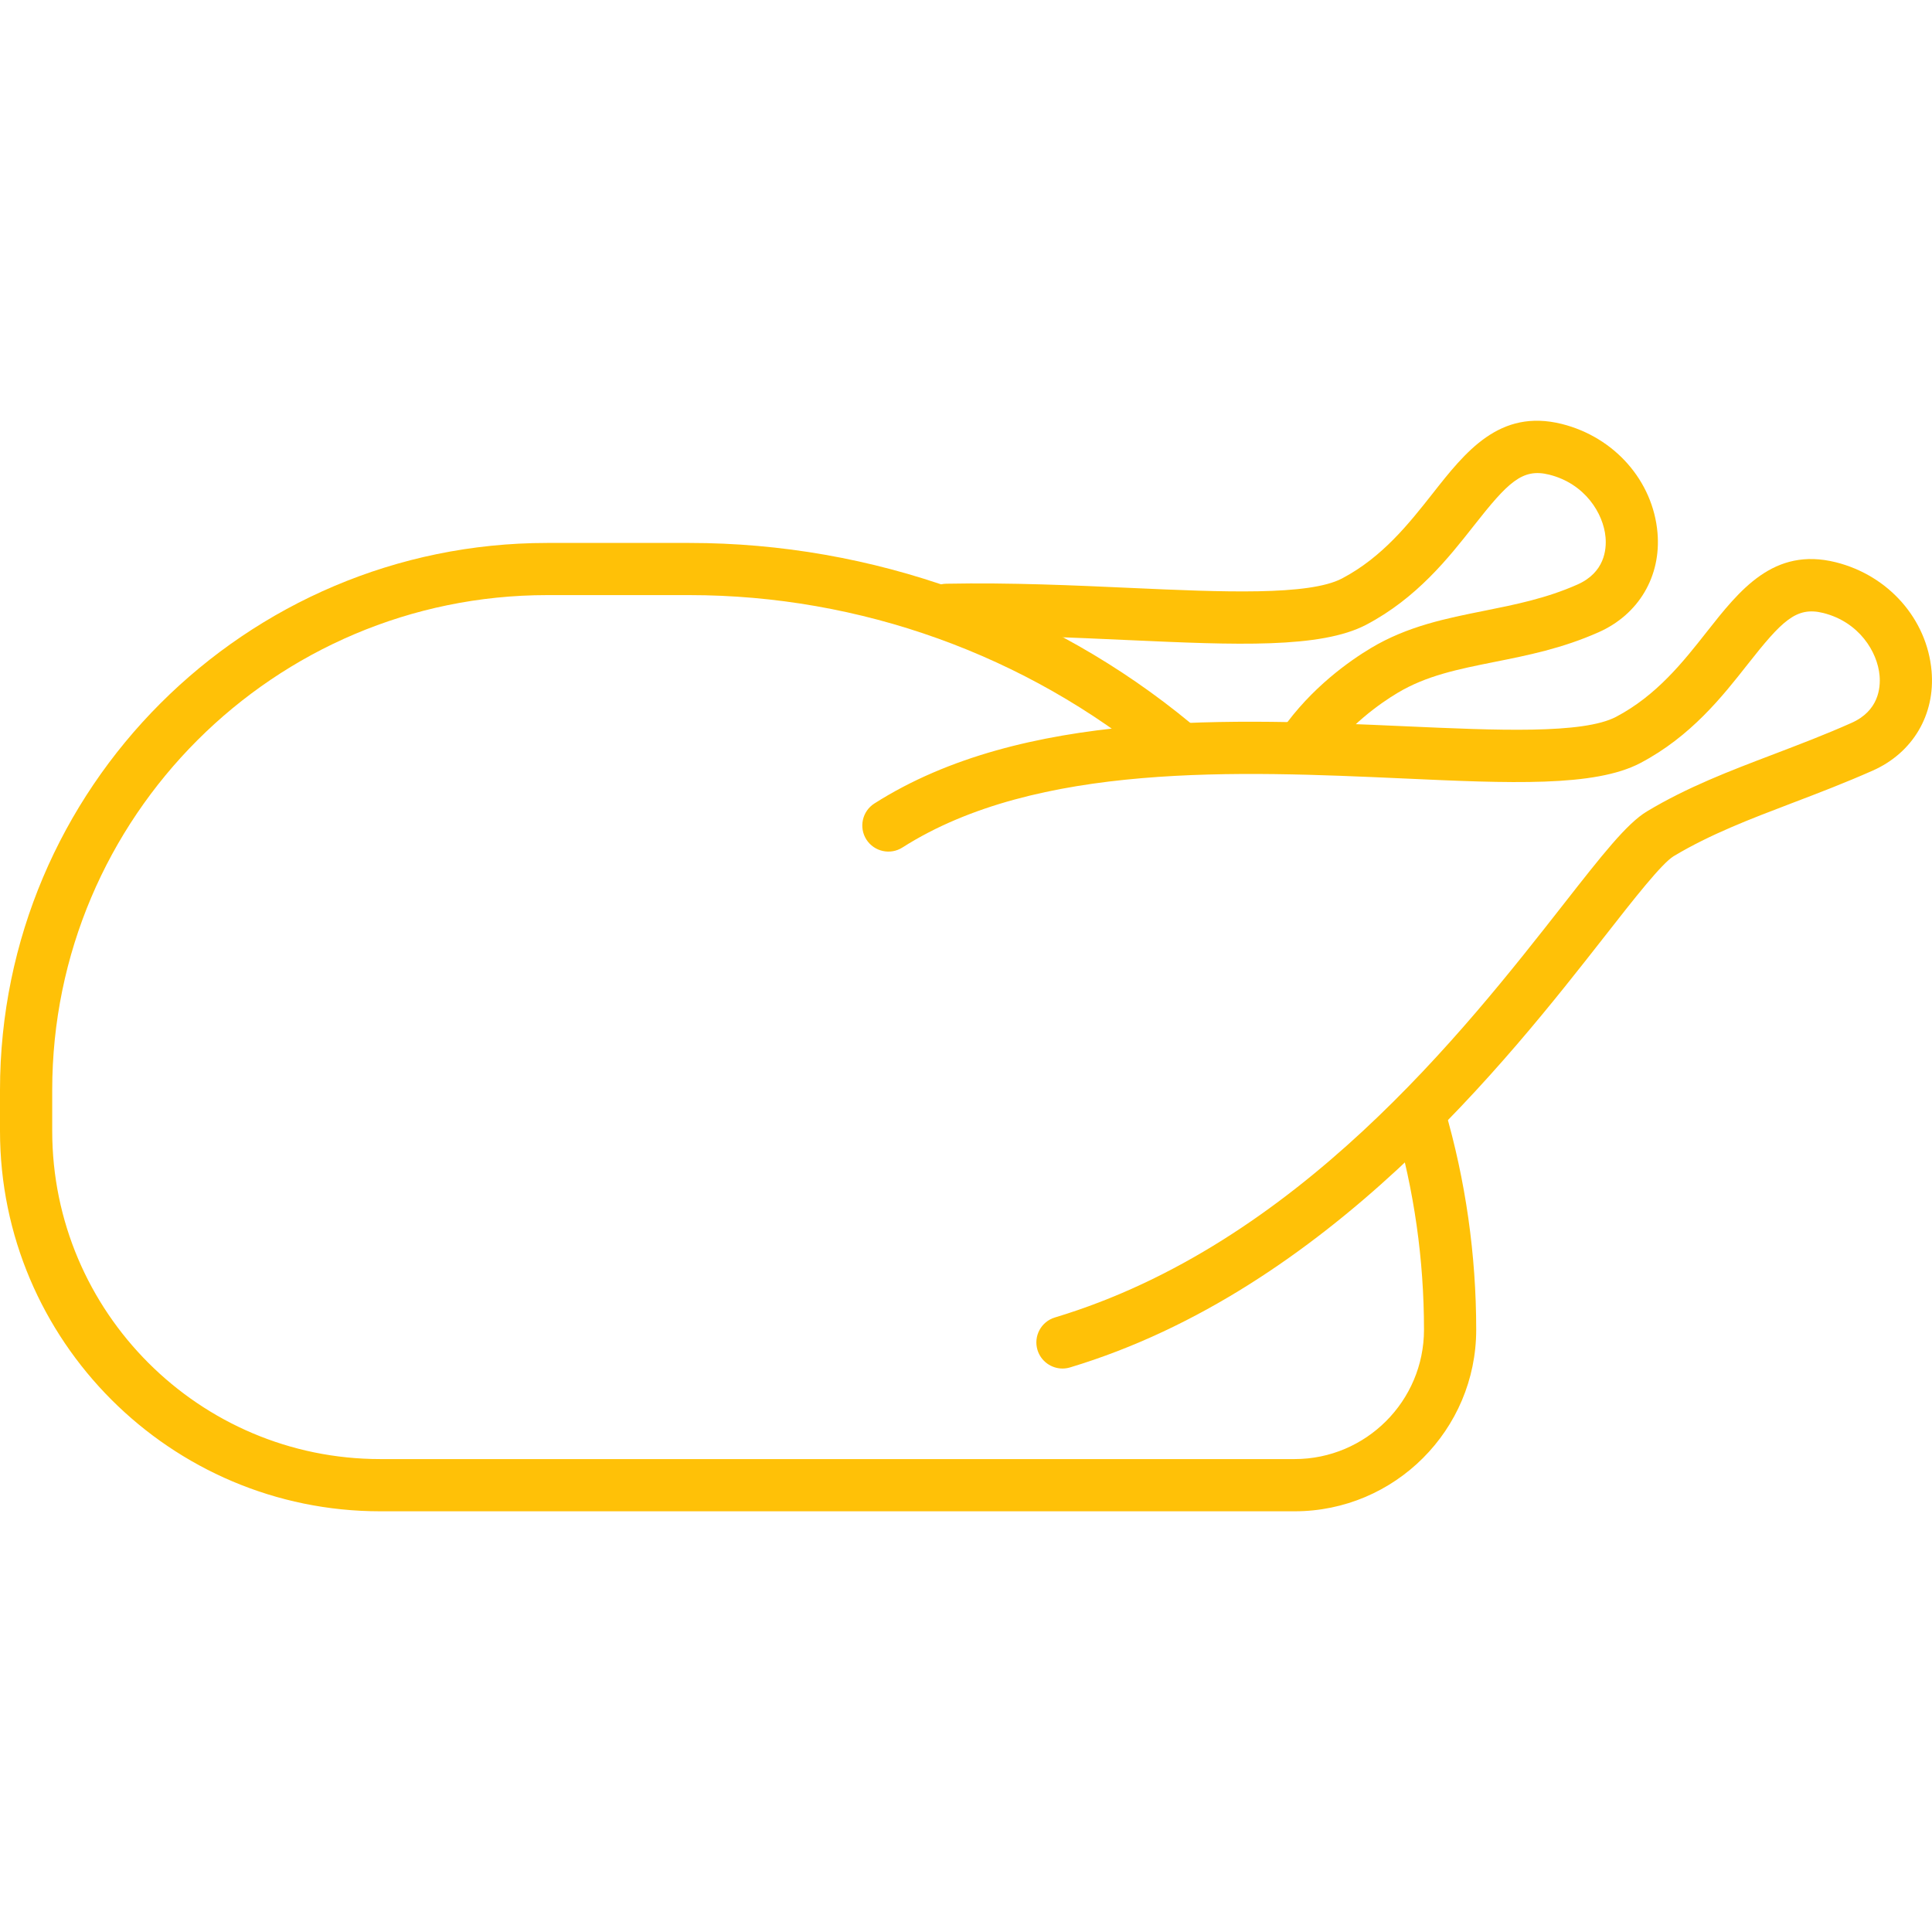 <?xml version="1.0" encoding="iso-8859-1"?>
<!-- Generator: Adobe Illustrator 19.0.0, SVG Export Plug-In . SVG Version: 6.00 Build 0)  -->
<svg fill="rgb(255, 193, 7)" version="1.1" id="Capa_1" xmlns="http://www.w3.org/2000/svg" xmlns:xlink="http://www.w3.org/1999/xlink" x="0px" y="0px"
	 viewBox="0 0 37 37" style="enable-background:new 0 0 37 37;" xml:space="preserve">
<g>
	<path d="M20.348,26.209c-0.215,0-0.413-0.14-0.479-0.355c-0.08-0.265,0.07-0.544,0.334-0.623c4.638-1.397,7.833-5.479,9.743-7.917
		c0.728-0.93,1.209-1.544,1.595-1.775c0.774-0.465,1.577-0.771,2.426-1.094c0.481-0.184,0.979-0.372,1.492-0.601
		c0.516-0.229,0.558-0.665,0.537-0.905c-0.04-0.458-0.395-1.029-1.08-1.2c-0.516-0.128-0.789,0.149-1.446,0.983
		c-0.484,0.616-1.088,1.382-2.055,1.891c-0.875,0.461-2.497,0.389-4.548,0.295c-3.126-0.14-7.012-0.315-9.585,1.323
		c-0.23,0.147-0.54,0.081-0.69-0.153c-0.148-0.233-0.079-0.542,0.153-0.69c2.841-1.809,6.903-1.625,10.167-1.479
		c1.747,0.078,3.403,0.153,4.038-0.181c0.777-0.409,1.286-1.055,1.734-1.624c0.632-0.803,1.283-1.633,2.474-1.336
		c1.011,0.253,1.748,1.091,1.834,2.085c0.072,0.834-0.359,1.564-1.127,1.905c-0.531,0.235-1.045,0.432-1.542,0.621
		c-0.808,0.308-1.569,0.598-2.269,1.017c-0.227,0.137-0.759,0.815-1.321,1.534c-1.853,2.366-5.301,6.77-10.241,8.258
		C20.443,26.202,20.396,26.209,20.348,26.209z"/>
	<path d="M24.956,14.766c-0.099,0-0.198-0.029-0.286-0.09c-0.227-0.157-0.282-0.47-0.124-0.696c0.567-0.814,1.312-1.331,1.704-1.566
		c0.705-0.424,1.453-0.572,2.177-0.717c0.583-0.117,1.186-0.237,1.784-0.503c0.516-0.229,0.558-0.665,0.537-0.904
		c-0.04-0.458-0.395-1.029-1.08-1.2c-0.516-0.129-0.791,0.149-1.447,0.984c-0.484,0.615-1.089,1.381-2.055,1.89
		c-0.875,0.459-2.497,0.388-4.548,0.295c-1.067-0.049-2.275-0.104-3.476-0.08c-0.004,0-0.007,0-0.01,0
		c-0.271,0-0.495-0.218-0.5-0.49c-0.005-0.276,0.215-0.505,0.49-0.51c1.237-0.024,2.458,0.032,3.54,0.081
		c1.75,0.079,3.403,0.151,4.038-0.181c0.777-0.409,1.285-1.055,1.734-1.624c0.631-0.803,1.283-1.632,2.475-1.336
		c1.011,0.253,1.748,1.091,1.834,2.084c0.072,0.834-0.359,1.564-1.127,1.905c-0.7,0.311-1.358,0.442-1.995,0.569
		c-0.698,0.14-1.301,0.26-1.858,0.594c-0.324,0.194-0.937,0.619-1.397,1.281C25.27,14.69,25.113,14.766,24.956,14.766z"/>
	<path d="M24.793,28.943H7.283C3.268,28.943,0,25.676,0,21.66v-0.784c0-5.777,4.7-10.478,10.478-10.478h2.725
		c3.498,0,6.907,1.226,9.598,3.451c0.213,0.177,0.243,0.491,0.067,0.704c-0.178,0.214-0.492,0.243-0.704,0.067
		c-2.513-2.078-5.694-3.223-8.961-3.223h-2.725C5.252,11.398,1,15.65,1,20.876v0.784c0,3.465,2.818,6.283,6.283,6.283h17.51
		c1.366,0,2.478-1.111,2.478-2.477c0-1.344-0.189-2.673-0.562-3.95c-0.078-0.265,0.074-0.542,0.34-0.619
		c0.262-0.078,0.542,0.075,0.619,0.34c0.4,1.368,0.603,2.791,0.603,4.229C28.271,27.384,26.711,28.943,24.793,28.943z"/>
</g>
<g>
</g>
<g>
</g>
<g>
</g>
<g>
</g>
<g>
</g>
<g>
</g>
<g>
</g>
<g>
</g>
<g>
</g>
<g>
</g>
<g>
</g>
<g>
</g>
<g>
</g>
<g>
</g>
<g>
</g>
</svg>
